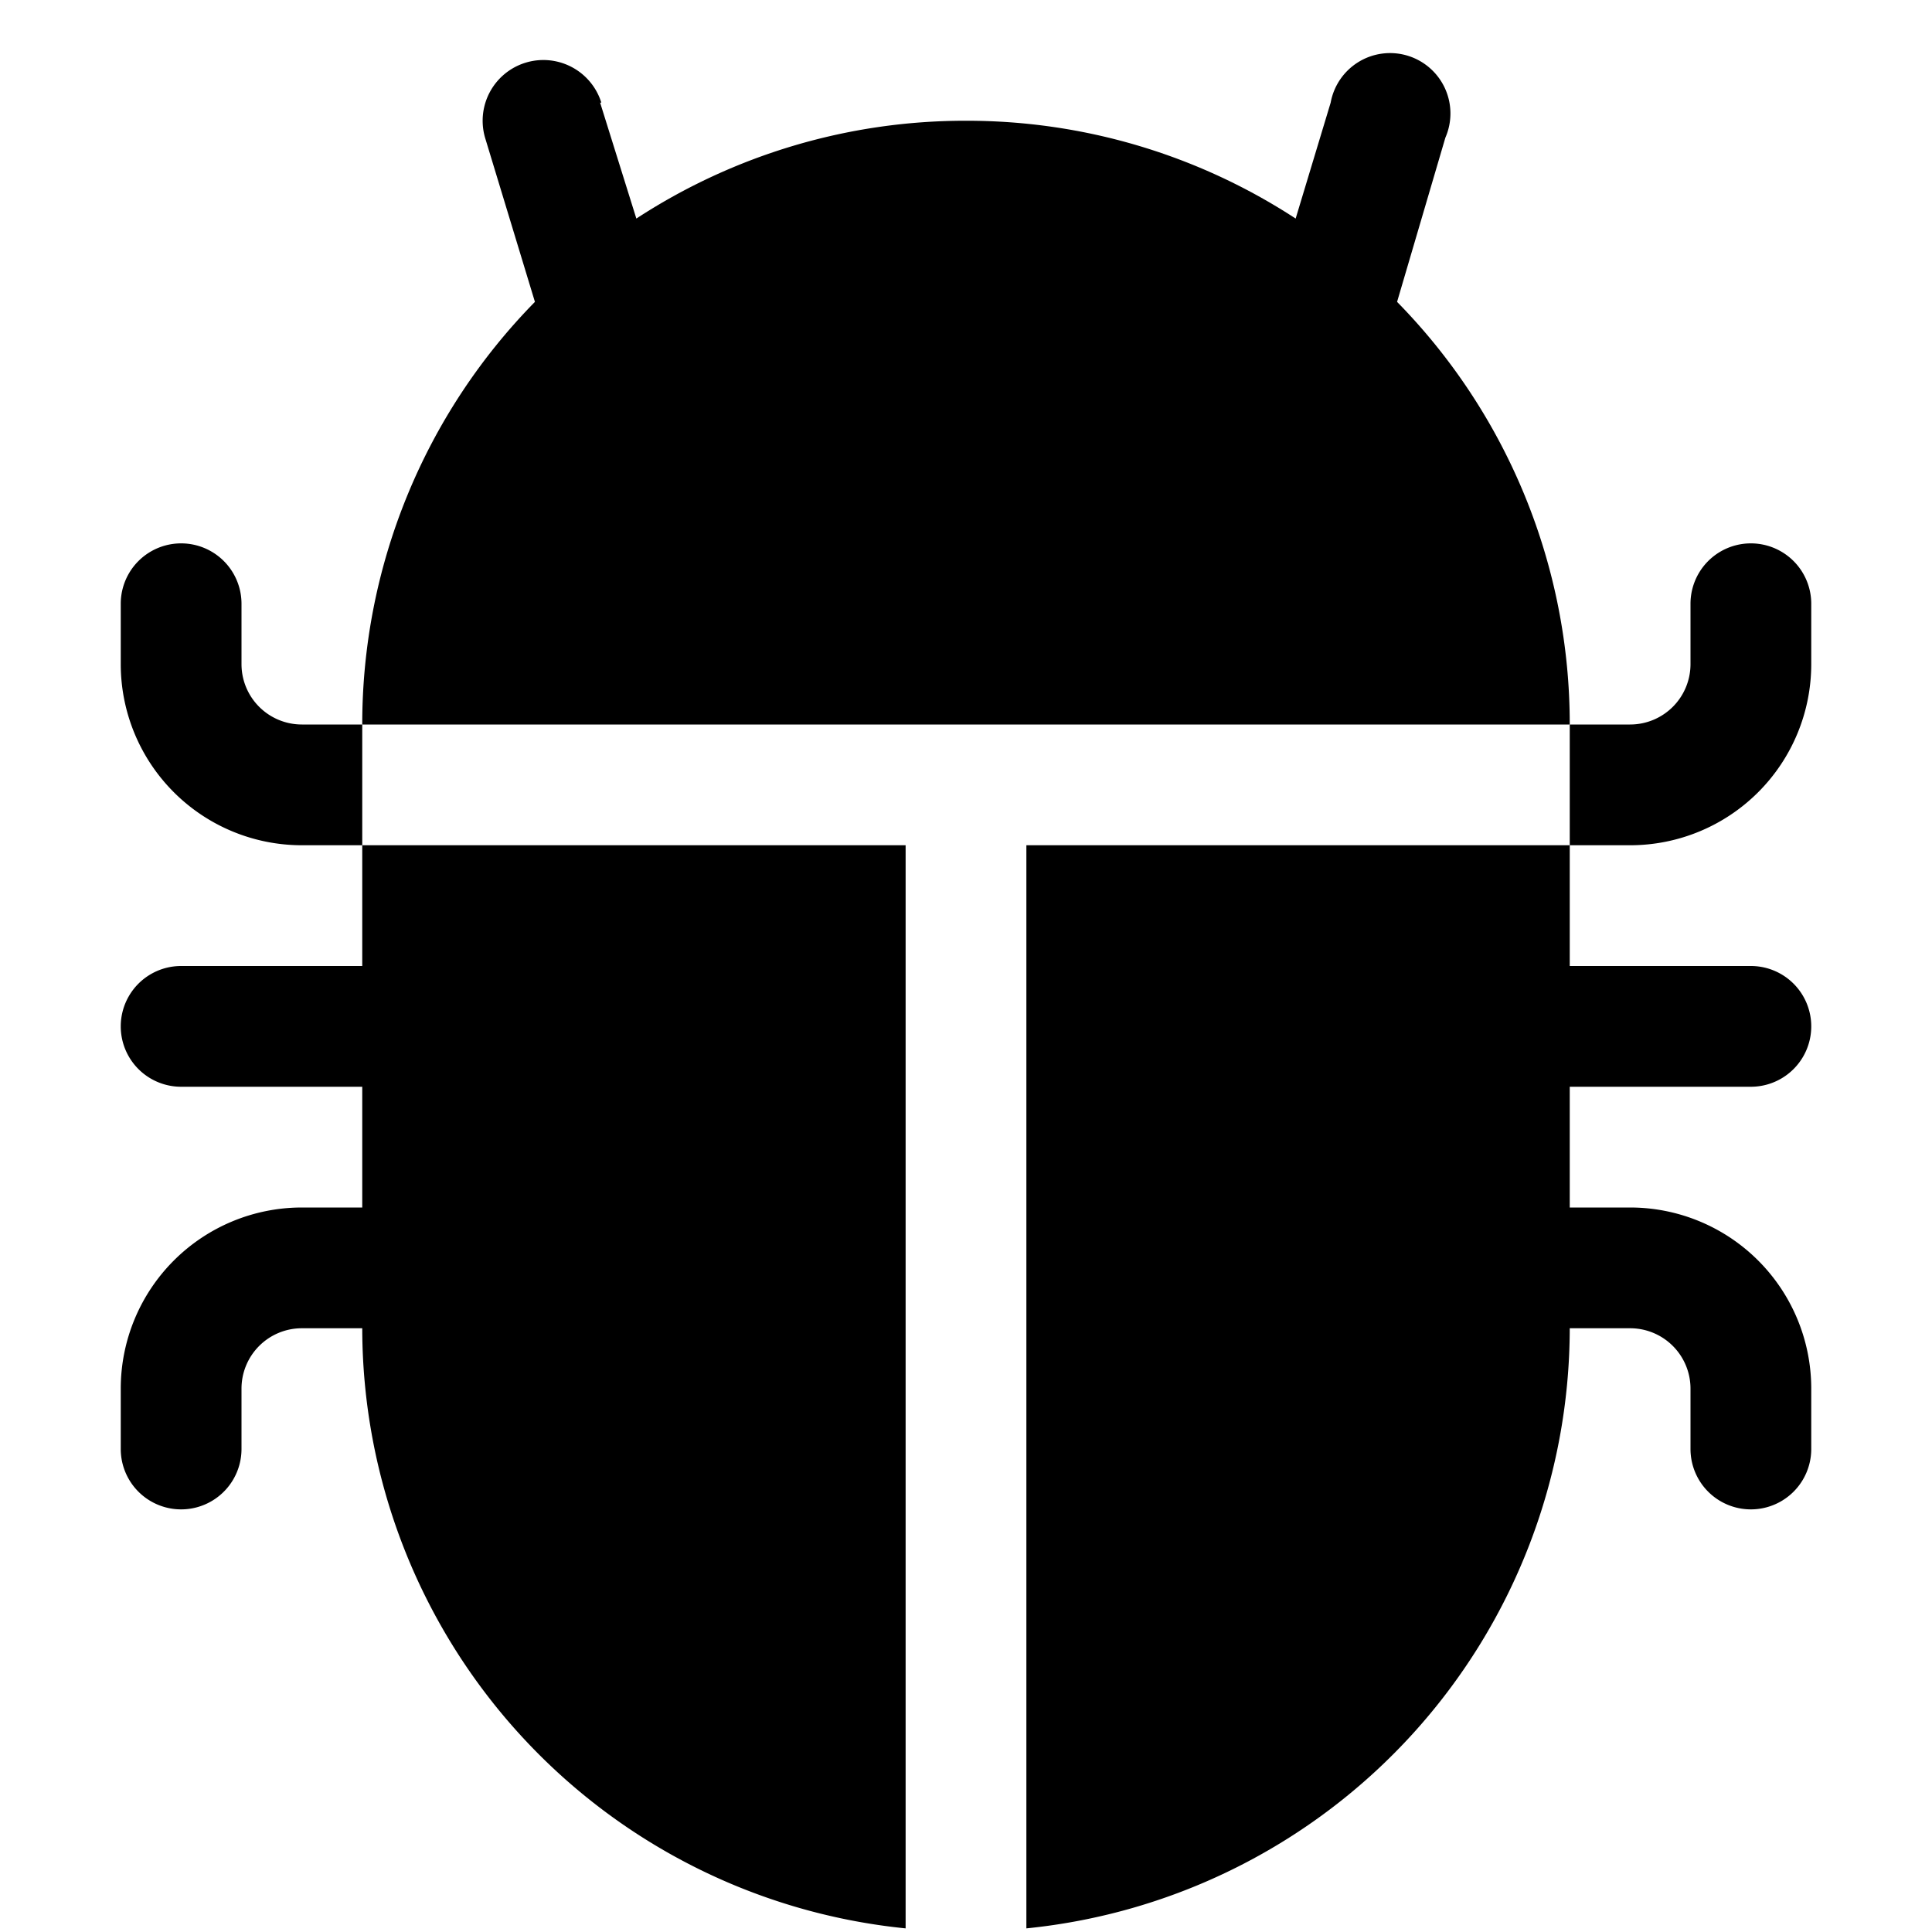 <svg xmlns="http://www.w3.org/2000/svg" viewBox="0 0 16 16"><path d="M4.98.85a.5.5 0 1 0-.96.3l.41 1.35A4.99 4.99 0 0 0 3 6h10a4.99 4.99 0 0 0-1.43-3.5l.4-1.36a.5.5 0 1 0-.95-.29l-.29.96A4.98 4.98 0 0 0 8 1a4.98 4.98 0 0 0-2.73.81l-.3-.96z"/><path d="M13 6v1H8.5v8.97A5 5 0 0 0 13 11h.5a.5.5 0 0 1 .5.5v.5a.5.5 0 1 0 1 0v-.5a1.5 1.5 0 0 0-1.5-1.5H13V9h1.5a.5.5 0 0 0 0-1H13V7h.5A1.5 1.5 0 0 0 15 5.5V5a.5.5 0 0 0-1 0v.5a.5.5 0 0 1-.5.5H13zm-5.5 9.97V7H3V6h-.5a.5.5 0 0 1-.5-.5V5a.5.5 0 0 0-1 0v.5A1.5 1.5 0 0 0 2.5 7H3v1H1.5a.5.5 0 0 0 0 1H3v1h-.5A1.5 1.5 0 0 0 1 11.5v.5a.5.5 0 1 0 1 0v-.5a.5.5 0 0 1 .5-.5H3a5 5 0 0 0 4.5 4.97z"/></svg>